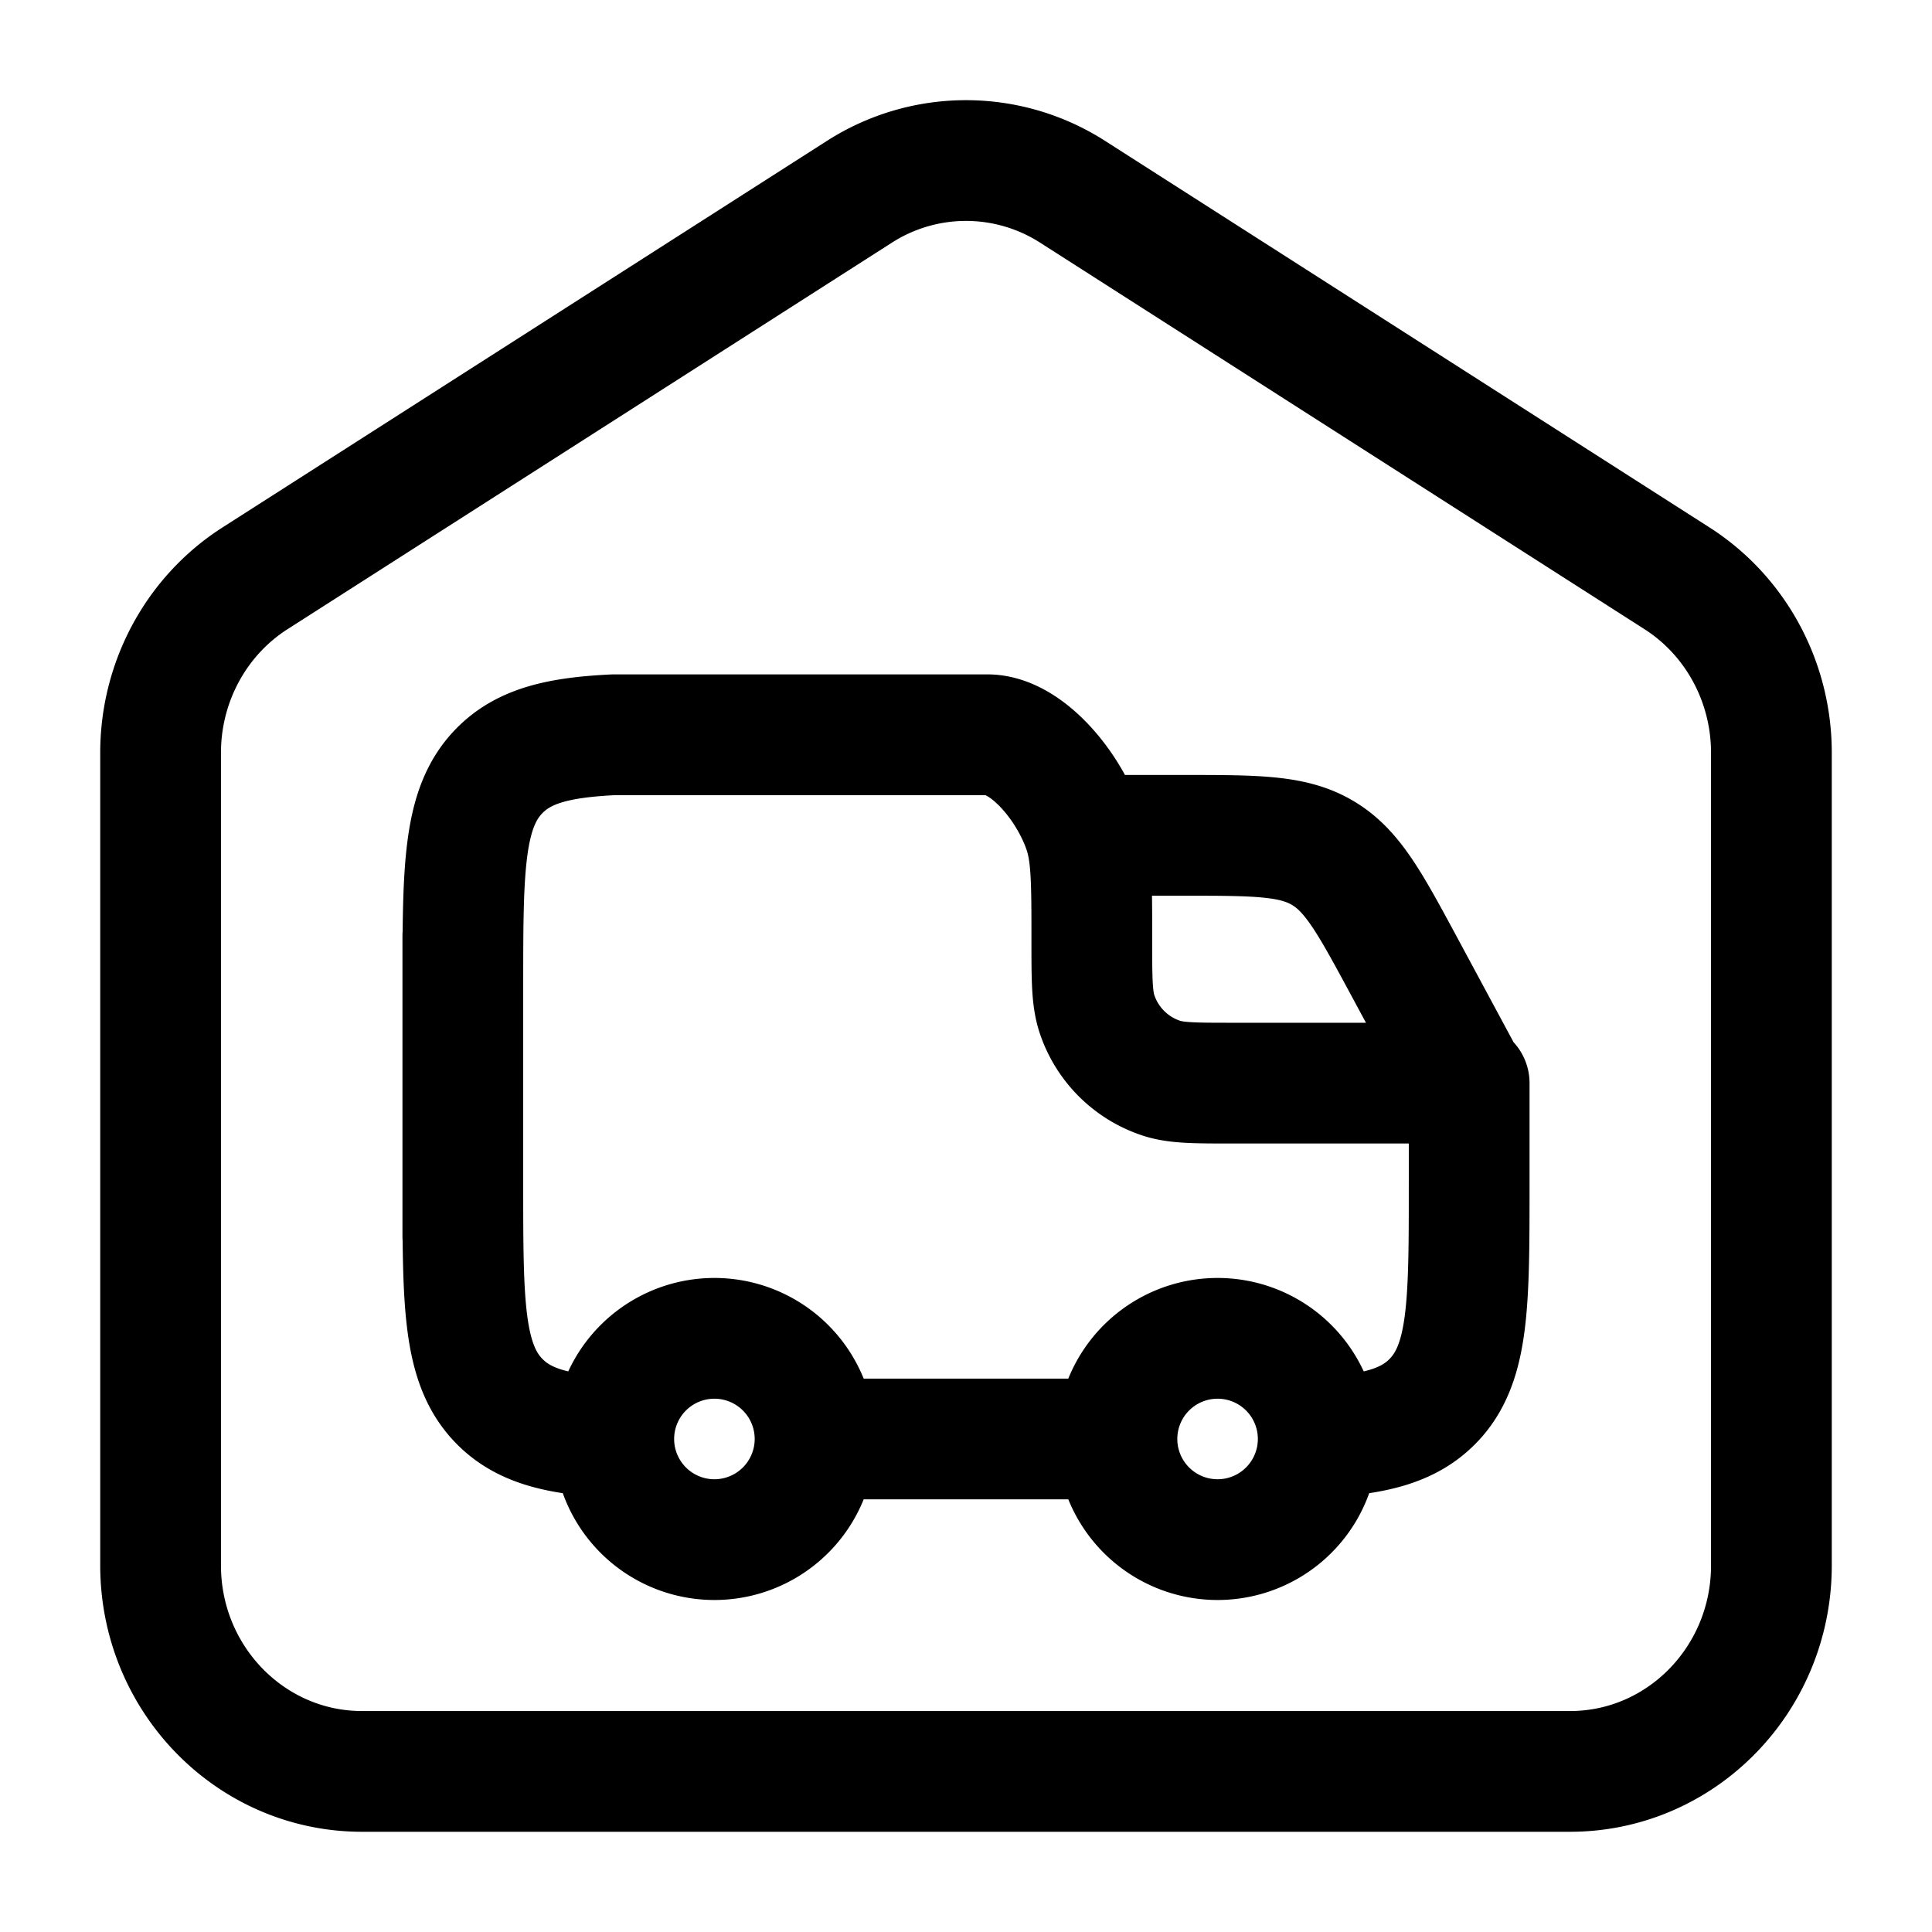<svg xmlns="http://www.w3.org/2000/svg" width="16" height="16" fill="none" viewBox="0 0 16 16">
  <style>
    .Icon {
      stroke: black;
    }
  </style>
  <g class="Dropshipping warehouse">
    <path stroke="#162A41" stroke-linecap="round" stroke-linejoin="round" d="M9.25 11.917a.833.833 0 1 0 1.667 0 .833.833 0 0 0-1.667 0Zm0 0h-2.5m0 0a.833.833 0 1 1-1.667 0 .833.833 0 0 1 1.667 0ZM3.833 7.75v2.06c0 .993 0 1.489.305 1.797.203.205.488.274.945.297m5.834 0c.457-.023.742-.092.945-.297.305-.308.305-.804.305-1.797v-.84h-1.959c-.31 0-.465 0-.59-.041a.838.838 0 0 1-.536-.54c-.04-.128-.04-.285-.04-.598 0-.47 0-.705-.061-.896-.124-.384-.481-.81-.803-.81H5.083c-.457.022-.742.091-.945.296-.305.308-.305.805-.305 1.797v2.061m5.209-3.321H9.8c.606 0 .91 0 1.156.147.247.147.39.414.678.948l.532.988M1.33 6.234c0-.588.296-1.135.784-1.446l5.002-3.199a1.636 1.636 0 0 1 1.768 0l5.002 3.199c.488.311.784.858.784 1.446v6.73c0 .942-.746 1.706-1.668 1.706H2.998c-.921 0-1.668-.764-1.668-1.706v-6.73Z" class="Icon"/>
  </g>
</svg>
